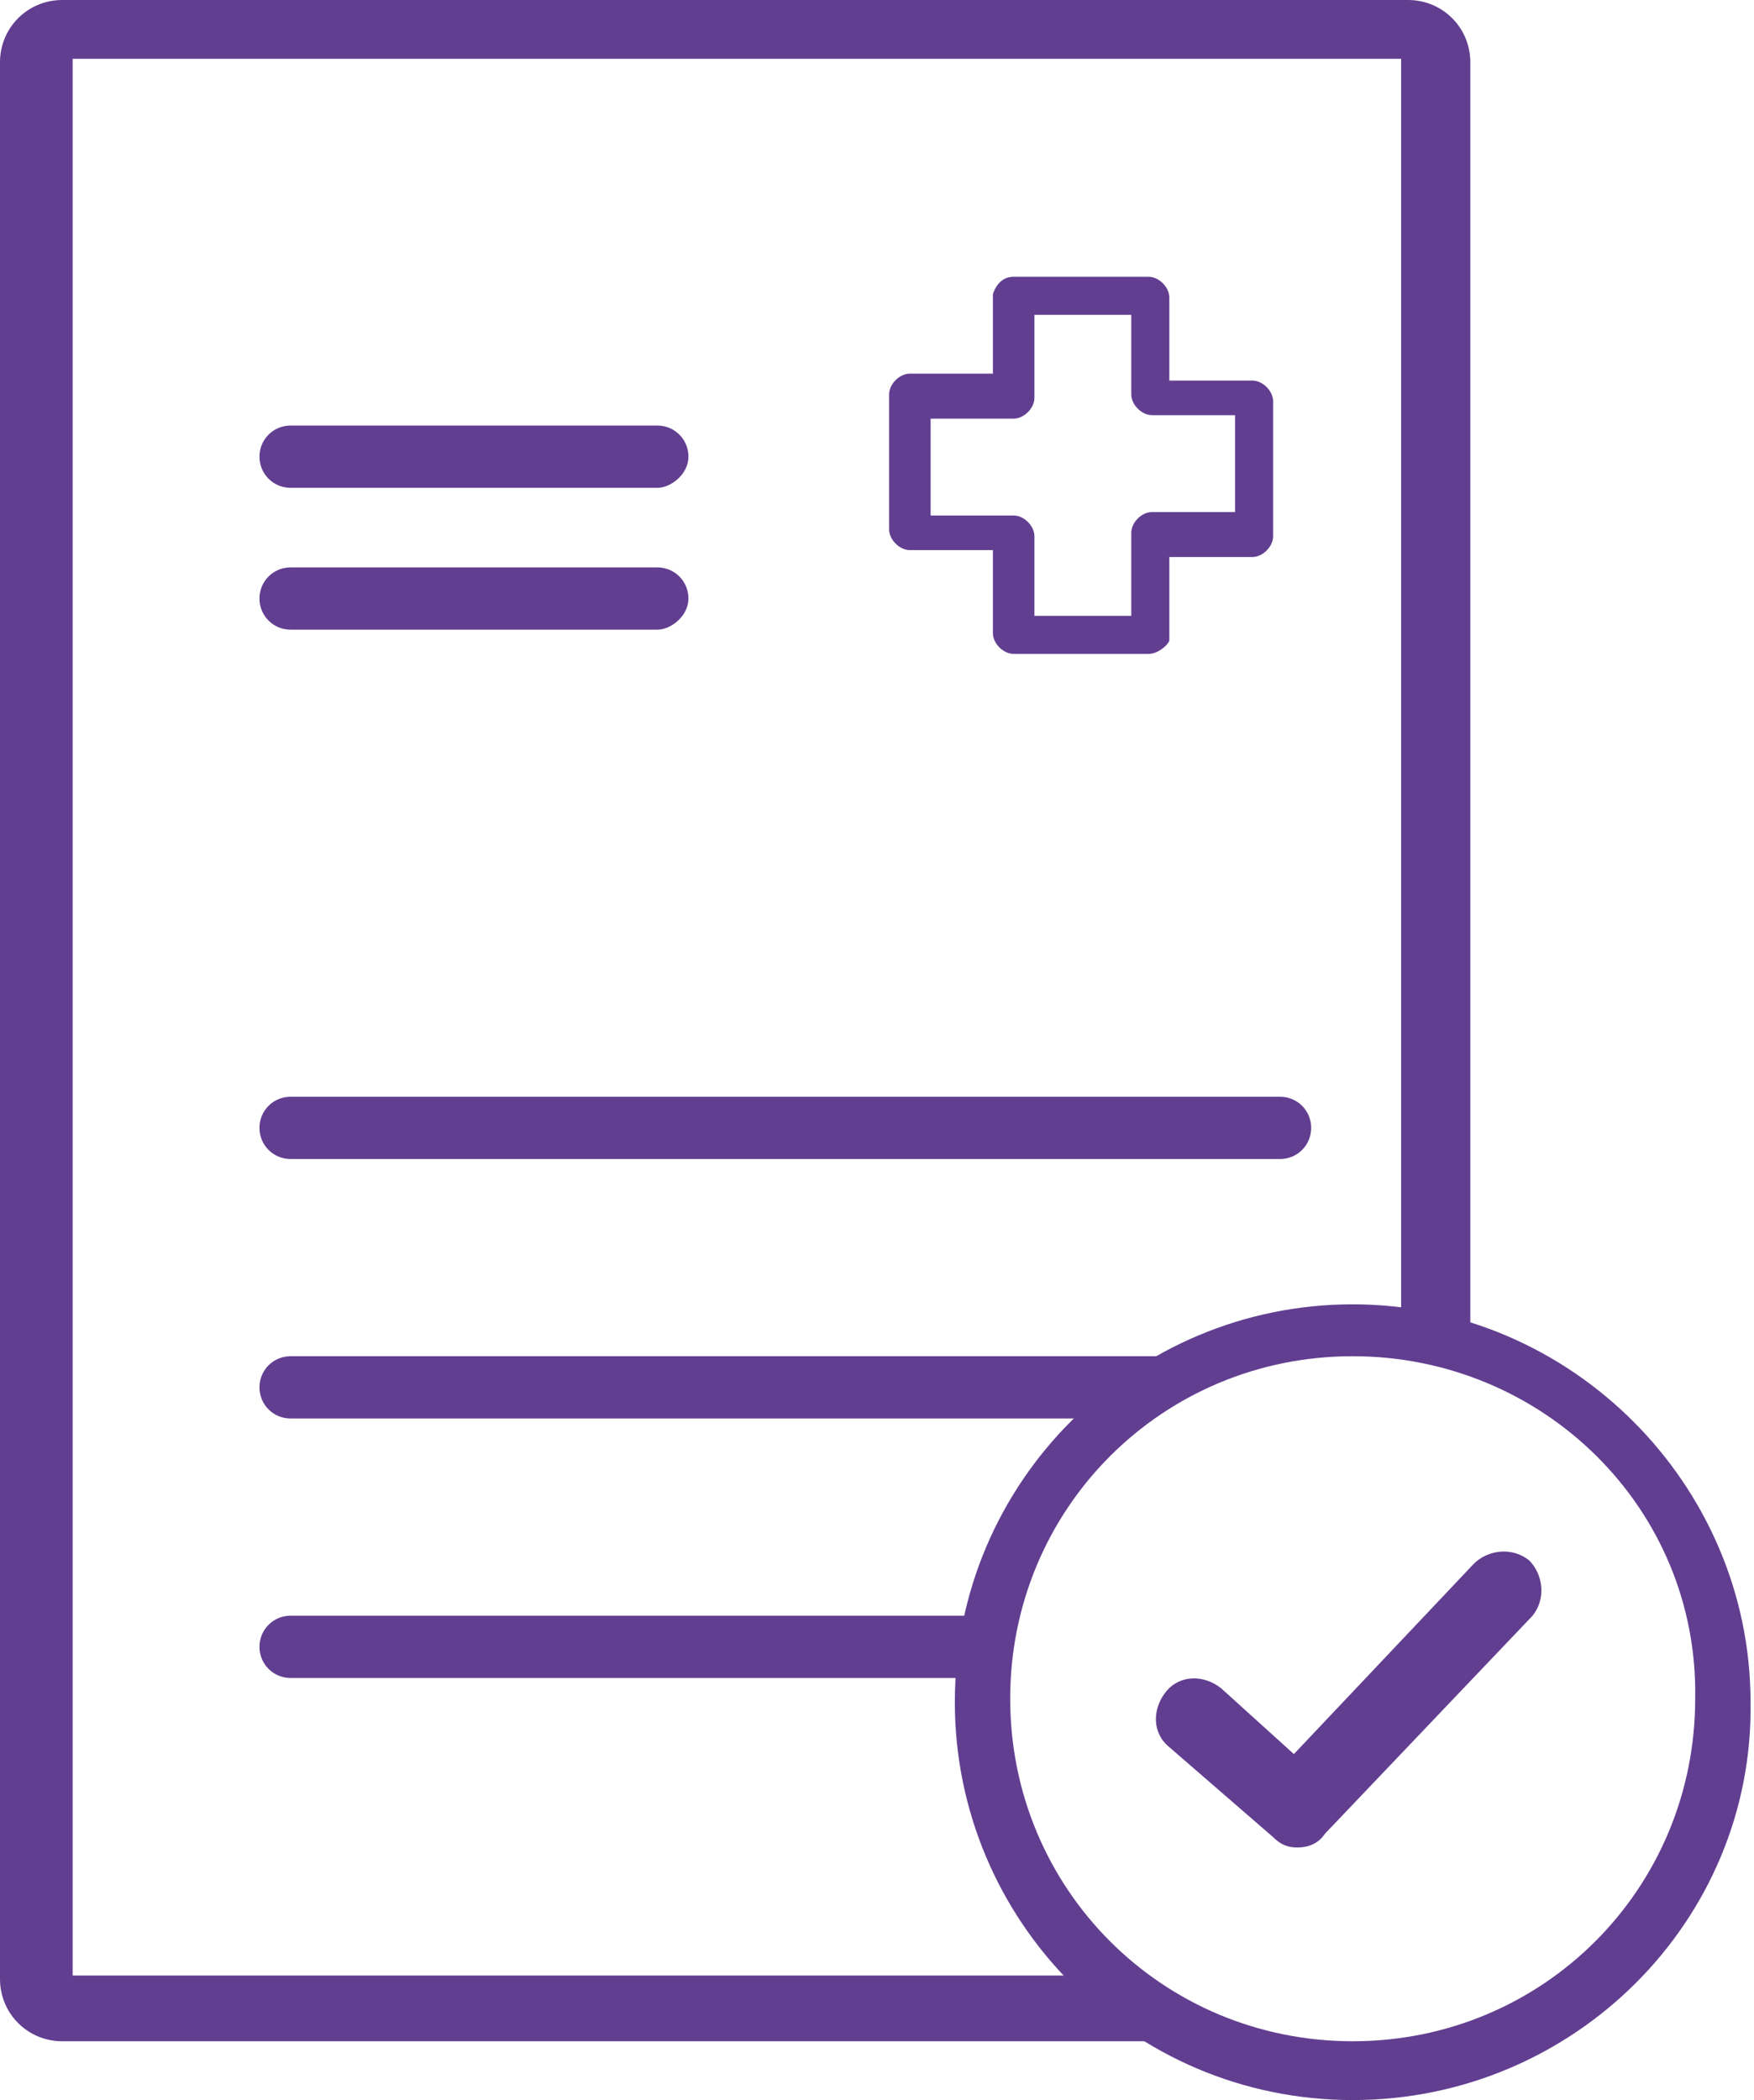 <?xml version="1.0" encoding="utf-8"?>
<!-- Generator: Adobe Illustrator 24.3.0, SVG Export Plug-In . SVG Version: 6.00 Build 0)  -->
<svg version="1.1" id="Capa_1" xmlns="http://www.w3.org/2000/svg" xmlns:xlink="http://www.w3.org/1999/xlink" x="0px" y="0px"
	 viewBox="0 0 50.7 60.7" style="enable-background:new 0 0 50.7 60.7;" xml:space="preserve">
<style type="text/css">
	.st0{fill:none;stroke:#623E91;stroke-width:1.885;stroke-linecap:round;stroke-linejoin:round;stroke-miterlimit:10;}
	.st1{fill:none;stroke:#623E91;stroke-width:1.414;stroke-linecap:round;stroke-linejoin:round;stroke-miterlimit:10;}
	.st2{fill:#623E91;}
	.st3{fill:none;stroke:#623E91;stroke-width:2.2;stroke-linecap:round;stroke-linejoin:round;stroke-miterlimit:10;}
	.st4{fill:none;}
	.st5{fill-rule:evenodd;clip-rule:evenodd;fill:#623E91;}
</style>
<g>
	<g>
		<path class="st2" d="M32,57.1H2.1V1.7h38.4v36.8c0.7,0.1,1.4,0.2,2,0.4V1.8c0-1-0.8-1.8-1.8-1.8H1.8C0.8,0,0,0.8,0,1.8v55.4
			c0,1,0.8,1.8,1.8,1.8h33.3C34,58.6,32.9,57.9,32,57.1z"/>
		<g>
			<path class="st2" d="M33.2,18.9h-3.9c-0.3,0-0.6-0.3-0.6-0.6v-2.4h-2.4c-0.3,0-0.6-0.3-0.6-0.6v-3.9c0-0.3,0.3-0.6,0.6-0.6h2.4
				V8.5C28.8,8.2,29,8,29.3,8h3.9c0.3,0,0.6,0.3,0.6,0.6v2.4h2.4c0.3,0,0.6,0.3,0.6,0.6v3.9c0,0.3-0.3,0.6-0.6,0.6h-2.4v2.4
				C33.8,18.6,33.5,18.9,33.2,18.9z M29.9,17.8h2.8v-2.4c0-0.3,0.3-0.6,0.6-0.6h2.4v-2.8h-2.4c-0.3,0-0.6-0.3-0.6-0.6V9.1h-2.8v2.4
				c0,0.3-0.3,0.6-0.6,0.6h-2.4v2.8h2.4c0.3,0,0.6,0.3,0.6,0.6V17.8z"/>
		</g>
		<g>
			<path class="st2" d="M37,33.5H8.4c-0.5,0-0.9-0.4-0.9-0.9c0-0.5,0.4-0.9,0.9-0.9H37c0.5,0,0.9,0.4,0.9,0.9
				C37.9,33.1,37.5,33.5,37,33.5z"/>
		</g>
		<g>
			<path class="st2" d="M19,14.1H8.4c-0.5,0-0.9-0.4-0.9-0.9s0.4-0.9,0.9-0.9H19c0.5,0,0.9,0.4,0.9,0.9S19.4,14.1,19,14.1z"/>
		</g>
		<g>
			<path class="st2" d="M19,18.2H8.4c-0.5,0-0.9-0.4-0.9-0.9s0.4-0.9,0.9-0.9H19c0.5,0,0.9,0.4,0.9,0.9S19.4,18.2,19,18.2z"/>
		</g>
		<g>
			<path class="st2" d="M35,39.2H8.4c-0.5,0-0.9,0.4-0.9,0.9c0,0.5,0.4,0.9,0.9,0.9h23.8C33,40.3,33.9,39.7,35,39.2z"/>
		</g>
		<g>
			<path class="st2" d="M28.7,46.7H8.4c-0.5,0-0.9,0.4-0.9,0.9s0.4,0.9,0.9,0.9h20.1C28.5,47.9,28.6,47.3,28.7,46.7z"/>
		</g>
		<g>
			<path class="st2" d="M39.1,60.7c-6.4,0-11.5-5.2-11.5-11.5c0-6.4,5.2-11.5,11.5-11.5s11.5,5.2,11.5,11.5
				C50.7,55.5,45.5,60.7,39.1,60.7z M39.1,39.2c-5.5,0-9.9,4.4-9.9,9.9s4.4,9.9,9.9,9.9s9.9-4.4,9.9-9.9
				C49.1,43.6,44.6,39.2,39.1,39.2z"/>
		</g>
		<path class="st2" d="M37.5,53.4c-0.3,0-0.5-0.1-0.7-0.3l-3-2.6c-0.5-0.4-0.5-1.1-0.1-1.6c0.4-0.5,1.1-0.5,1.6-0.1l2.1,1.9l5.2-5.5
			c0.4-0.4,1.1-0.5,1.6-0.1c0.4,0.4,0.5,1.1,0.1,1.6L38.3,53C38.1,53.3,37.8,53.4,37.5,53.4z"/>
	</g>
</g>
</svg>
